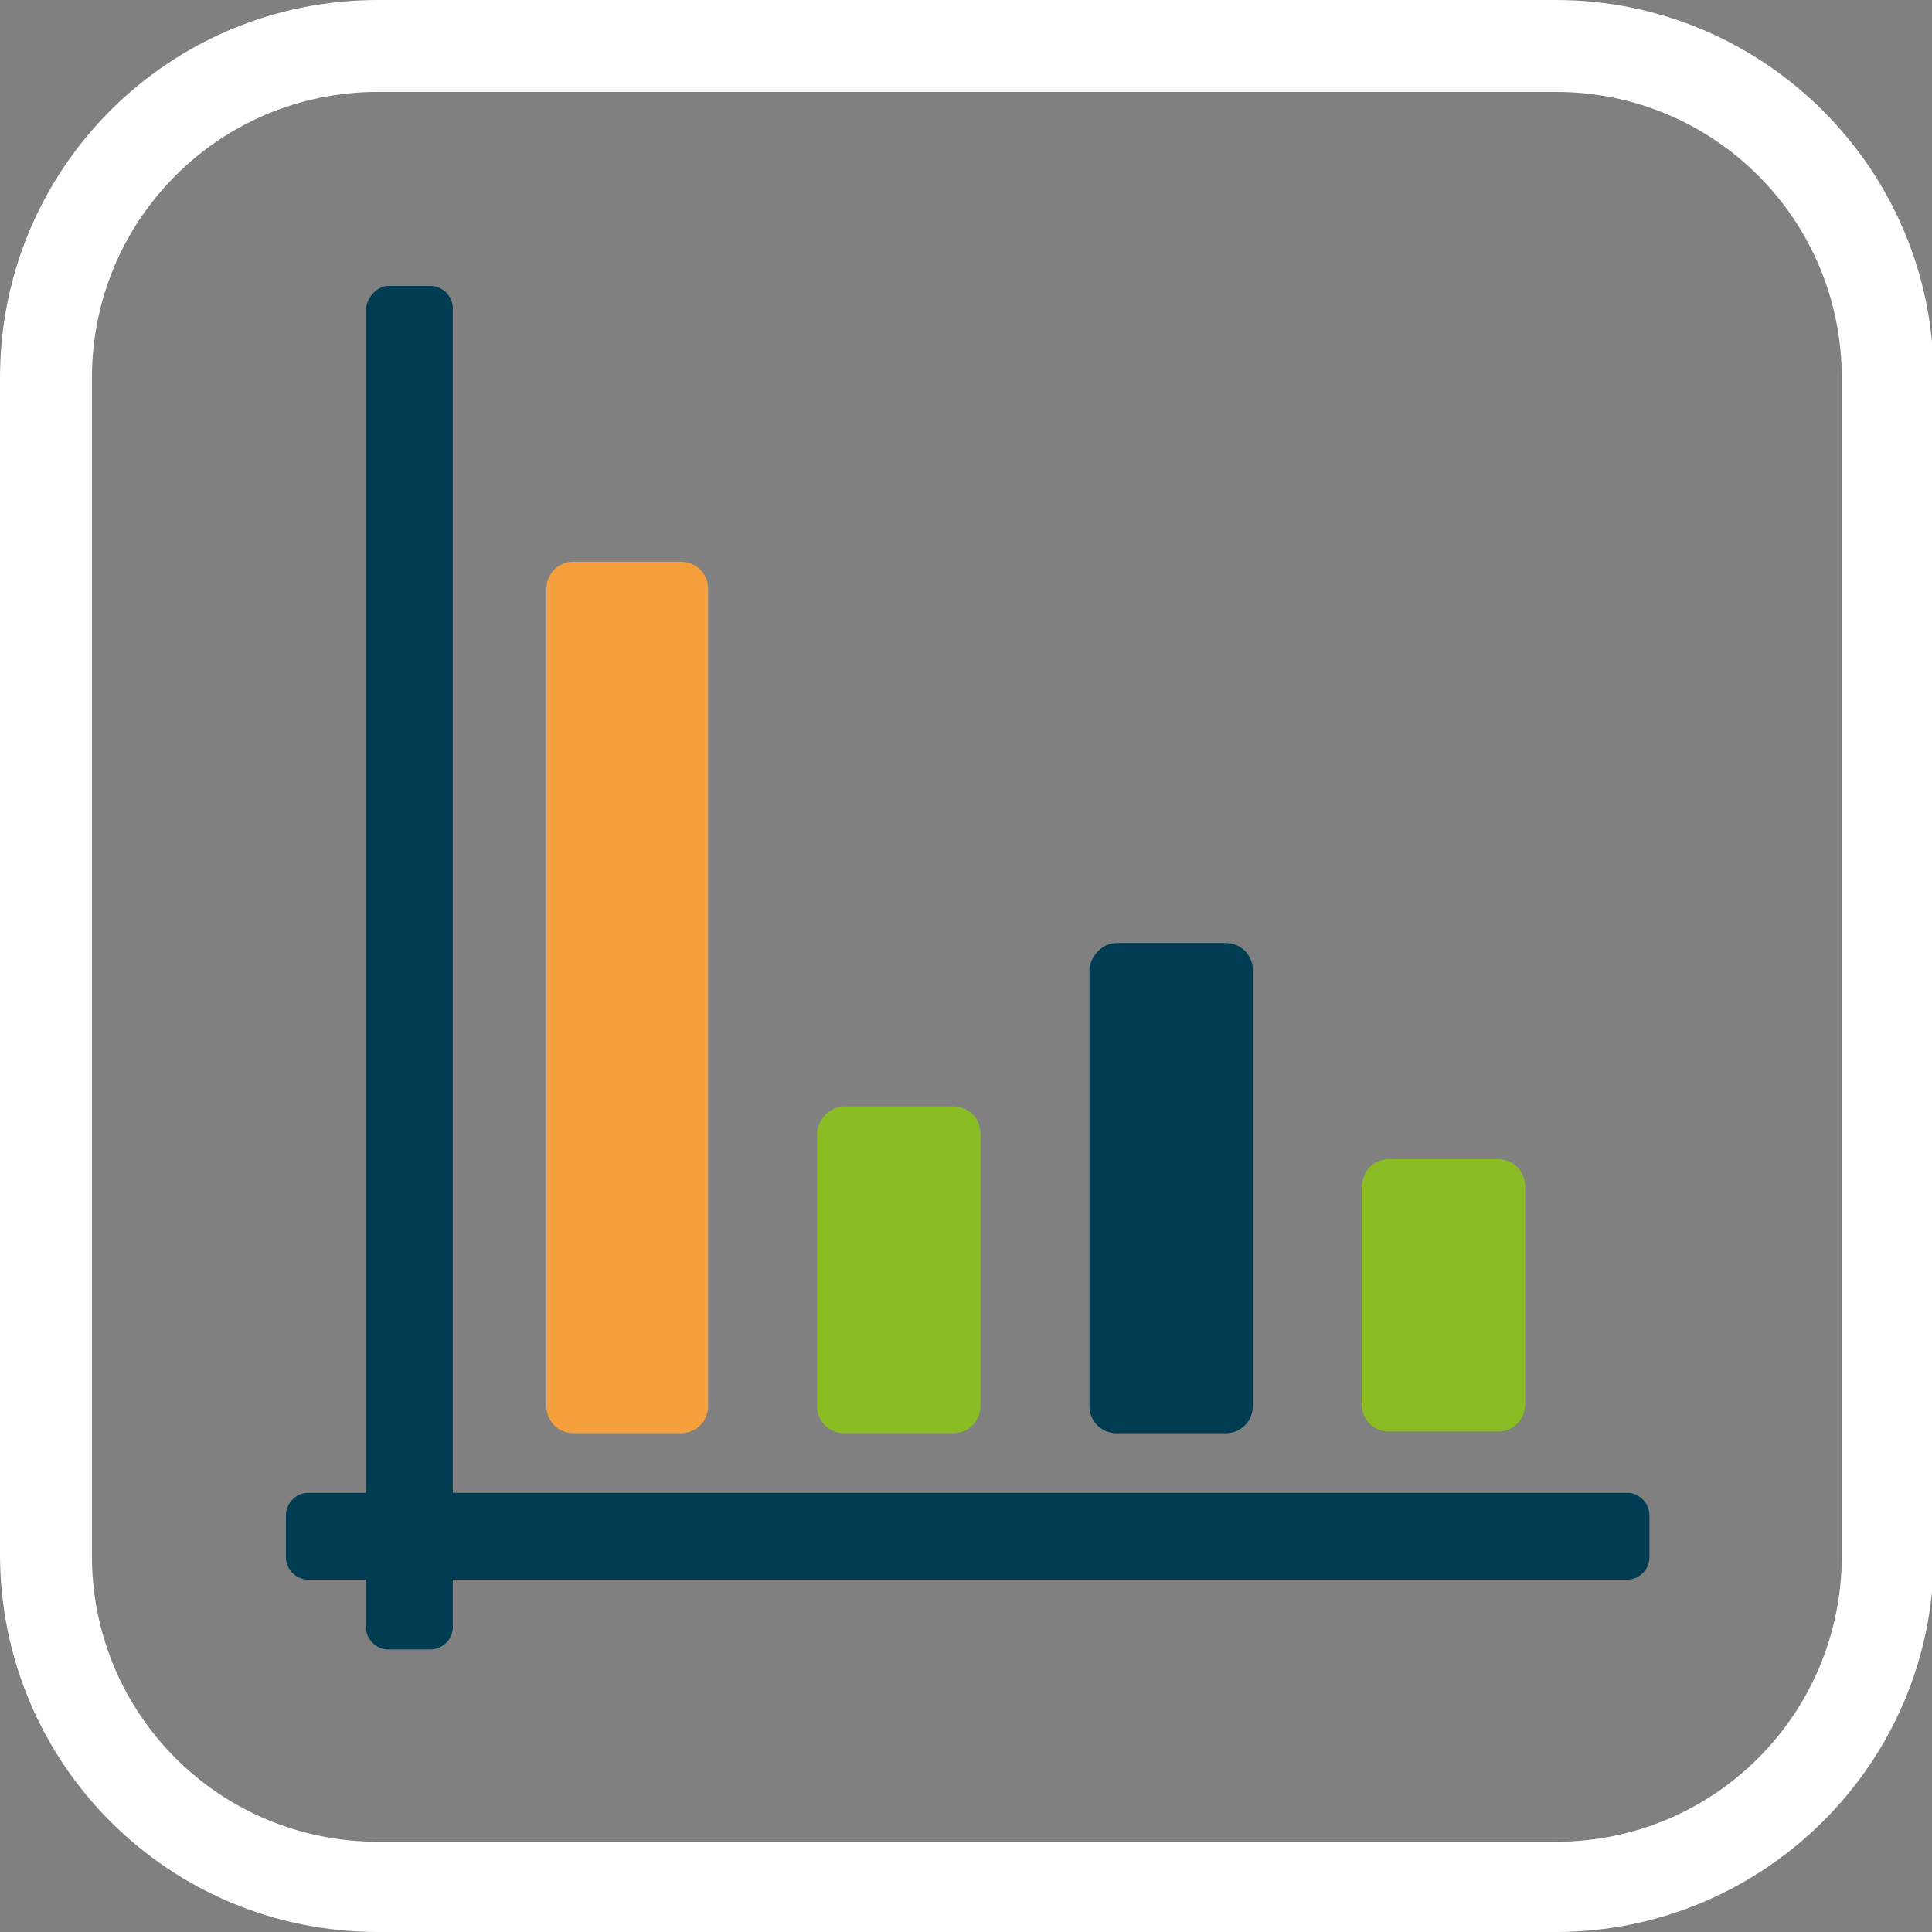 <?xml version="1.0" encoding="utf-8"?>
<!-- Generator: Adobe Illustrator 25.2.2, SVG Export Plug-In . SVG Version: 6.00 Build 0)  -->
<svg version="1.1" id="Layer_1" xmlns="http://www.w3.org/2000/svg" xmlns:xlink="http://www.w3.org/1999/xlink" x="0px" y="0px"
	 viewBox="0 0 113.5 113.5" style="enable-background:new 0 0 113.5 113.5;" xml:space="preserve">
<rect x="0" y="0" width="113.5" height="113.5" fill="#808080" stroke="none"/>
<style type="text/css">
	.st0{fill:#F59F3D;}
	.st1{fill:#8ABD24;}
	.st2{fill:#003D53;}
	.st3{fill:#FFFFFF;}
</style>
<path class="st0" d="M33.7,33H40c0.9,0,1.6,0.7,1.6,1.6v48c0,0.9-0.7,1.6-1.6,1.6h-6.3c-0.9,0-1.6-0.7-1.6-1.6v-48
	C32.1,33.7,32.8,33,33.7,33z"/>
<path class="st1" d="M49.6,65H56c0.9,0,1.6,0.7,1.6,1.6v16c0,0.9-0.7,1.6-1.6,1.6h-6.4c-0.9,0-1.6-0.7-1.6-1.6V66.5
	C48.1,65.7,48.8,65,49.6,65z"/>
<path class="st2" d="M65.6,55.4H72c0.9,0,1.6,0.7,1.6,1.6v25.6c0,0.9-0.7,1.6-1.6,1.6h-6.4c-0.9,0-1.6-0.7-1.6-1.6V56.9
	C64.1,56.1,64.8,55.4,65.6,55.4z"/>
<path class="st1" d="M81.6,68.1H88c0.9,0,1.6,0.7,1.6,1.6v12.8c0,0.9-0.7,1.6-1.6,1.6h-6.4c-0.9,0-1.6-0.7-1.6-1.6V69.8
	C80,68.8,80.7,68.1,81.6,68.1z"/>
<path class="st2" d="M22.8,16.8h2.5c0.7,0,1.3,0.6,1.3,1.3v77.5c0,0.7-0.6,1.3-1.3,1.3h-2.5c-0.7,0-1.3-0.6-1.3-1.3V18.1
	C21.6,17.4,22.2,16.8,22.8,16.8z"/>
<path class="st2" d="M16.8,91.5V89c0-0.7,0.6-1.3,1.3-1.3h77.5c0.7,0,1.3,0.6,1.3,1.3v2.5c0,0.7-0.6,1.3-1.3,1.3H18.1
	C17.4,92.8,16.8,92.2,16.8,91.5z"/>
<path class="st3" d="M91.4,113.5H22.2C9.9,113.5,0,103.6,0,91.3l0,0V22.2C0,9.9,9.9,0,22.2,0h69.2c12.2,0,22.2,9.9,22.2,22.2v69.2
	C113.6,103.6,103.6,113.5,91.4,113.5L91.4,113.5z M22.2,5.4c-9.3,0-16.8,7.5-16.8,16.8v69.2c0,9.3,7.5,16.8,16.8,16.8h69.2
	c9.3,0,16.8-7.5,16.8-16.8V22.2c0-9.3-7.5-16.8-16.8-16.8H22.2z"/>
</svg>
